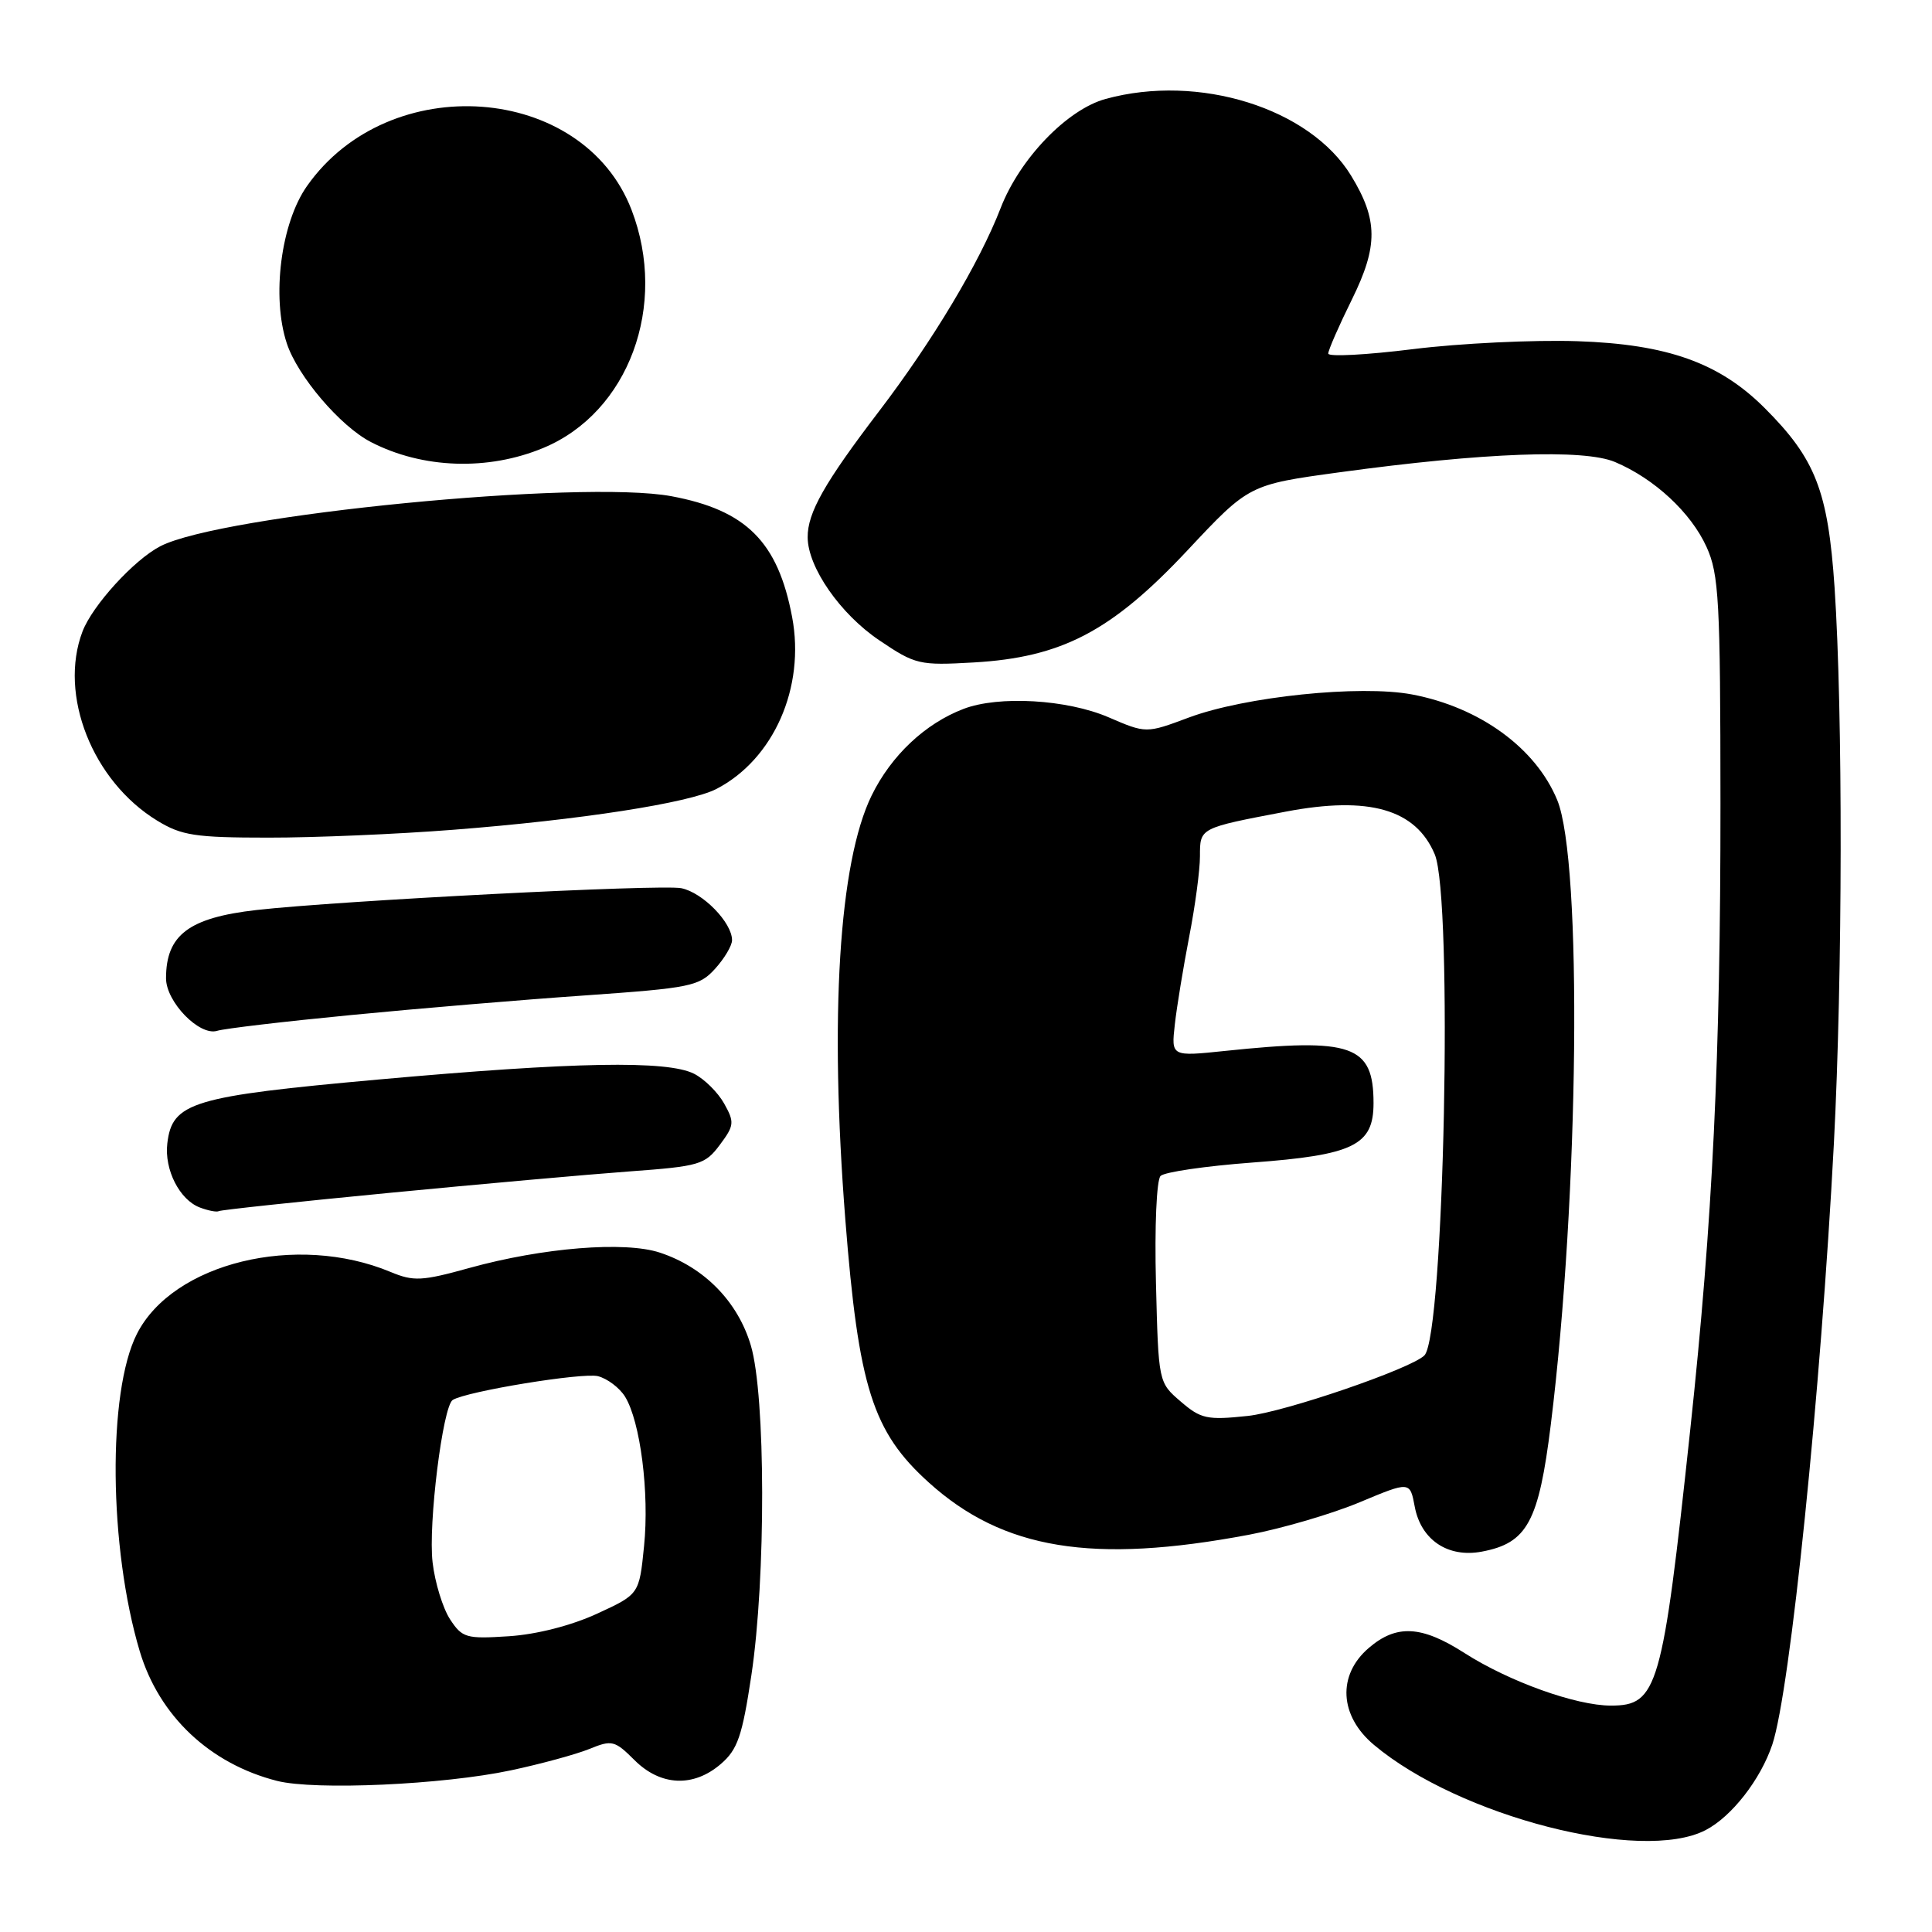 <?xml version="1.0" encoding="UTF-8" standalone="no"?>
<!DOCTYPE svg PUBLIC "-//W3C//DTD SVG 1.1//EN" "http://www.w3.org/Graphics/SVG/1.1/DTD/svg11.dtd" >
<svg xmlns="http://www.w3.org/2000/svg" xmlns:xlink="http://www.w3.org/1999/xlink" version="1.1" viewBox="0 0 256 256">
 <g >
 <path fill="currentColor"
d=" M 226.00 242.50 C 229.45 240.72 233.29 235.79 234.84 231.16 C 237.21 224.08 241.27 184.40 243.00 151.50 C 244.16 129.25 244.20 94.41 243.09 77.84 C 242.22 65.04 240.57 60.80 233.81 54.05 C 227.82 48.07 220.93 45.61 209.00 45.21 C 203.22 45.02 193.44 45.49 187.25 46.26 C 181.06 47.03 176.00 47.30 176.00 46.85 C 176.00 46.40 177.41 43.17 179.14 39.67 C 182.62 32.61 182.60 29.13 179.03 23.28 C 173.57 14.33 158.83 9.72 146.50 13.11 C 141.39 14.51 135.12 21.03 132.59 27.57 C 129.79 34.81 123.61 45.14 116.48 54.49 C 109.26 63.96 106.99 67.95 107.02 71.20 C 107.04 75.18 111.35 81.37 116.52 84.85 C 121.29 88.07 121.82 88.19 129.00 87.78 C 140.69 87.11 147.28 83.66 157.33 72.94 C 165.50 64.22 165.50 64.22 177.50 62.58 C 196.62 59.97 209.87 59.47 214.00 61.22 C 219.21 63.42 224.05 67.91 226.12 72.46 C 227.77 76.09 227.96 79.55 227.97 106.50 C 227.98 140.13 226.95 161.58 223.96 189.50 C 220.28 223.78 219.65 226.00 213.45 226.00 C 208.82 226.00 199.95 222.81 194.06 219.04 C 188.36 215.38 185.03 215.21 181.36 218.37 C 177.18 221.96 177.47 227.36 182.05 231.20 C 193.32 240.68 217.50 246.90 226.00 242.50 Z  M 67.69 234.58 C 71.65 233.74 76.33 232.46 78.09 231.75 C 81.08 230.52 81.46 230.62 84.07 233.22 C 87.52 236.67 91.88 236.87 95.51 233.74 C 97.74 231.83 98.35 230.04 99.56 221.99 C 101.50 209.09 101.46 184.91 99.49 178.28 C 97.77 172.47 93.30 167.91 87.44 165.98 C 82.78 164.44 71.92 165.32 62.20 168.01 C 55.90 169.76 54.80 169.81 51.75 168.54 C 39.30 163.34 22.91 167.34 18.14 176.75 C 14.23 184.45 14.42 205.10 18.52 218.81 C 21.09 227.38 27.80 233.71 36.72 235.98 C 41.74 237.25 58.72 236.49 67.69 234.58 Z  M 165.50 203.36 C 169.90 202.53 176.50 200.59 180.16 199.06 C 186.83 196.27 186.83 196.27 187.46 199.64 C 188.29 204.05 191.85 206.44 196.34 205.60 C 202.37 204.47 203.89 201.67 205.49 188.76 C 209.23 158.59 209.69 114.13 206.34 106.01 C 203.50 99.12 196.08 93.72 187.11 92.02 C 180.23 90.72 164.96 92.30 157.52 95.08 C 151.87 97.19 151.87 97.19 146.88 95.04 C 141.37 92.67 132.33 92.15 127.68 93.93 C 122.59 95.87 118.09 100.11 115.50 105.40 C 111.16 114.27 109.90 134.69 112.01 161.60 C 113.76 183.84 115.63 189.72 123.06 196.43 C 132.91 205.33 144.77 207.27 165.50 203.36 Z  M 51.50 158.07 C 63.60 156.90 77.95 155.62 83.40 155.22 C 92.68 154.54 93.42 154.33 95.38 151.70 C 97.30 149.13 97.34 148.70 95.95 146.22 C 95.12 144.74 93.33 142.97 91.97 142.28 C 88.42 140.48 76.09 140.71 50.17 143.04 C 25.44 145.27 22.81 146.06 22.17 151.51 C 21.76 154.98 23.79 158.98 26.48 160.00 C 27.59 160.42 28.73 160.64 29.00 160.48 C 29.28 160.32 39.40 159.24 51.50 158.07 Z  M 46.50 134.50 C 55.30 133.64 69.25 132.47 77.50 131.90 C 91.54 130.91 92.64 130.69 94.75 128.37 C 95.99 127.00 97.00 125.30 97.00 124.58 C 97.00 122.24 93.11 118.26 90.27 117.69 C 87.56 117.15 44.89 119.35 34.00 120.58 C 25.03 121.60 22.00 123.88 22.00 129.63 C 22.00 132.76 26.43 137.31 28.77 136.59 C 29.72 136.29 37.70 135.35 46.50 134.50 Z  M 60.05 109.95 C 76.91 108.64 91.32 106.40 94.93 104.54 C 102.52 100.61 106.72 91.08 104.96 81.76 C 103.08 71.80 98.89 67.60 88.96 65.75 C 77.04 63.54 29.30 68.21 21.24 72.38 C 17.76 74.18 12.25 80.22 10.93 83.68 C 7.74 92.08 12.25 103.50 20.83 108.74 C 24.05 110.71 25.86 110.99 35.55 110.99 C 41.63 111.00 52.65 110.53 60.05 109.95 Z  M 72.00 59.35 C 83.30 54.65 88.55 40.46 83.68 27.80 C 77.24 11.06 51.55 9.18 40.68 24.65 C 37.22 29.56 35.97 39.34 38.00 45.49 C 39.43 49.84 45.08 56.47 49.14 58.57 C 55.98 62.11 64.67 62.41 72.00 59.35 Z  M 59.63 214.56 C 58.68 213.10 57.63 209.71 57.32 207.02 C 56.72 201.98 58.67 186.32 59.99 185.50 C 61.86 184.35 77.21 181.84 79.23 182.35 C 80.48 182.67 82.09 183.89 82.82 185.06 C 84.85 188.35 86.06 197.82 85.34 204.87 C 84.70 211.25 84.70 211.25 79.10 213.83 C 75.71 215.39 71.11 216.57 67.43 216.81 C 61.77 217.18 61.25 217.03 59.63 214.56 Z  M 156.45 185.71 C 153.50 183.18 153.50 183.18 153.17 169.97 C 152.98 162.54 153.25 156.35 153.78 155.82 C 154.30 155.30 159.74 154.51 165.86 154.05 C 179.37 153.05 182.00 151.77 182.00 146.17 C 182.00 138.48 179.17 137.49 162.35 139.25 C 155.19 140.00 155.19 140.00 155.67 135.75 C 155.93 133.41 156.79 128.19 157.57 124.14 C 158.36 120.10 159.00 115.29 159.00 113.46 C 159.00 109.68 158.90 109.73 170.40 107.54 C 181.41 105.45 187.59 107.22 190.11 113.20 C 192.55 119.00 191.36 176.98 188.74 179.60 C 186.98 181.36 170.18 187.12 165.32 187.62 C 159.95 188.19 159.12 188.01 156.45 185.71 Z "/>
</g>
</svg>